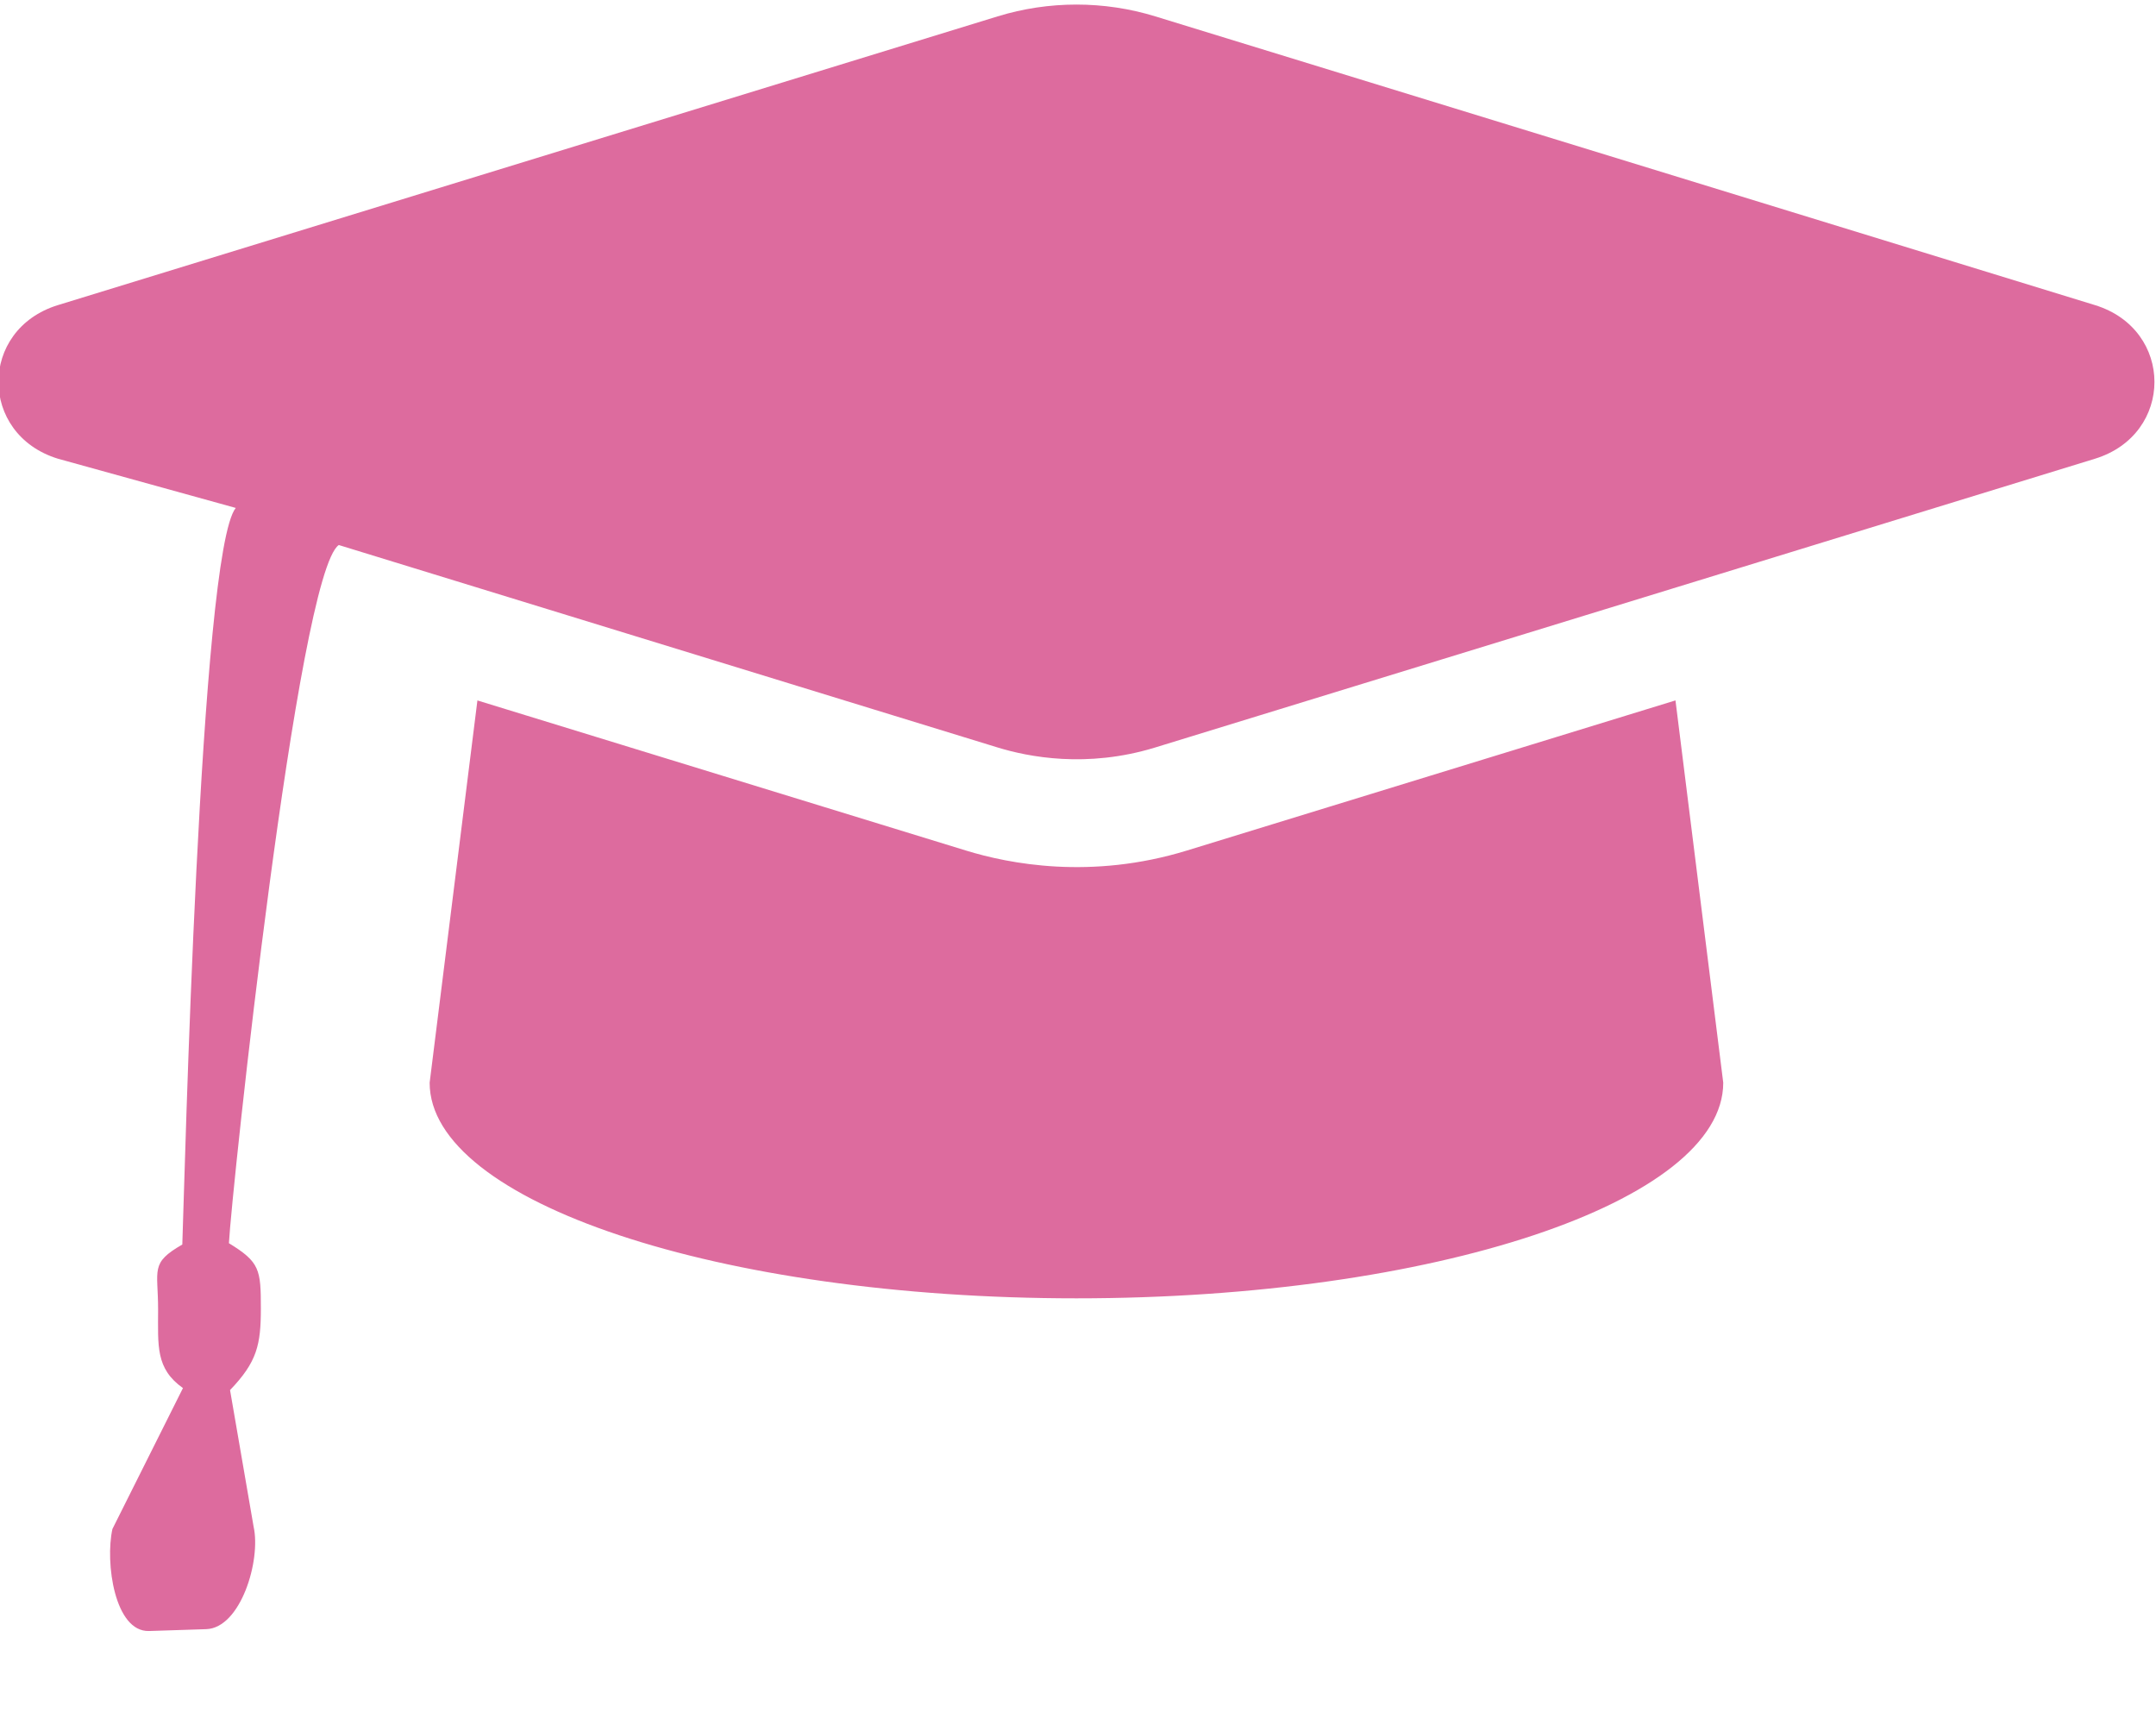 <?xml version="1.0" encoding="UTF-8" standalone="no"?>
<svg
   viewBox="0 0 640 512"
   version="1.1"
   id="svg157"
   xmlns="http://www.w3.org/2000/svg"
   xmlns:svg="http://www.w3.org/2000/svg">
  <defs
     id="defs161" />
  <!-- Font Awesome Free 5.15.4 by @fontawesome - https://fontawesome.com License - https://fontawesome.com/license/free (Icons: CC BY 4.0, Fonts: SIL OFL 1.1, Code: MIT License) -->
  <path
     fill="#dd6b9e"
     d="m 621.878,90.559 -278.94,-85.7 c -15.2,-4.67 -31.6,-4.67 -46.79,0 L 17.198,90.559 c -23.54,7.23 -23.54,38.36 0,45.59 l 52.785,14.612 c -10.67,13.19 -15.215,201.011 -15.865,218.631 -9.63,5.52 -7.186,7.382 -7.186,19.272 0,10.78 -0.801,17.535 7.379,23.335 l -20.936,41.819 c -2.22,9.99 0.668,30.618 10.893,30.286 l 16.94,-0.55 c 10.235,-0.332 16.299,-20.408 14.079,-30.398 l -7,-40.566 c 8.03,-8.356 9.148,-13.434 9.148,-24.214 0,-11.57 -0.291,-13.758 -9.481,-19.378 0.76,-15.02 20.364,-198.809 32.614,-207.229 l 195.57,60.09 c 9.06,2.78 26.44,6.25 46.79,0 l 278.95,-85.7 c 23.55,-7.24 23.55,-38.36 0,-45.6 z m -269.55,161.89 c -28.53,8.76 -52.84,3.92 -65.59,0 l -145.02,-44.55 -14.18,113.46 c 0,35.35 85.96,64 192,64 106.04,0 192,-28.65 192,-64 l -14.18,-113.47 z"
     id="path155" />
</svg>
